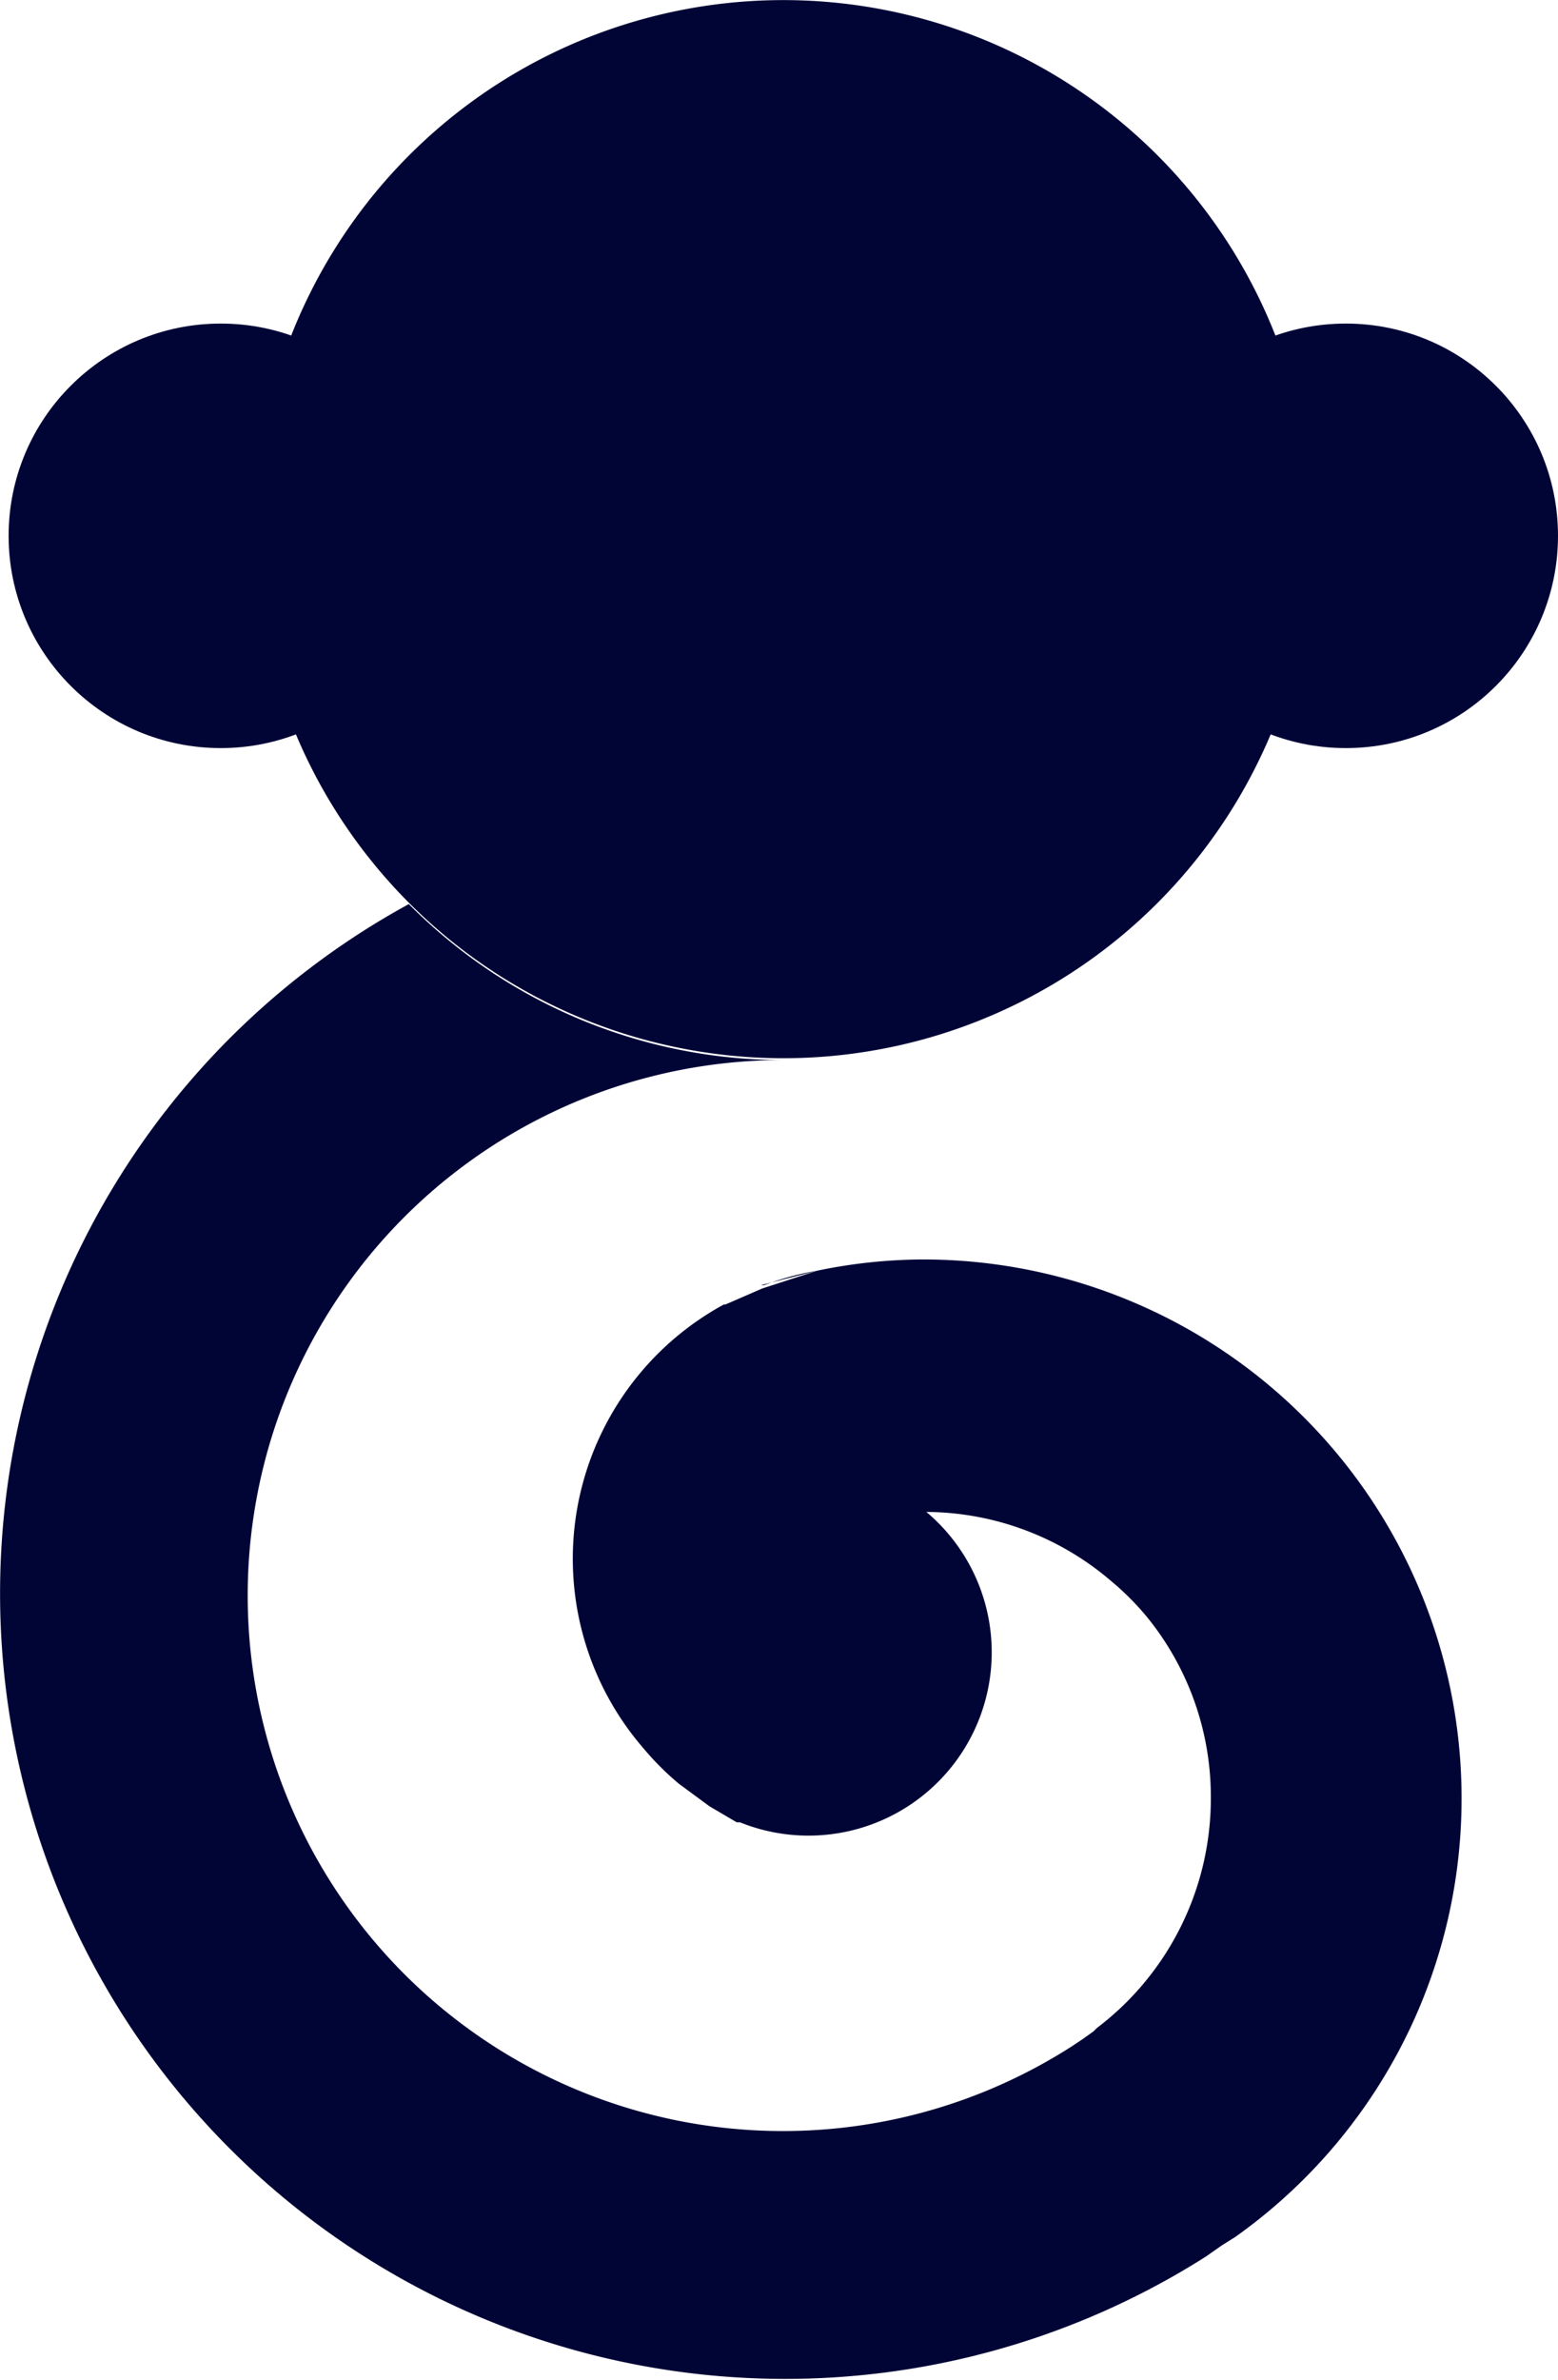 <svg xmlns="http://www.w3.org/2000/svg" width="96.936" height="148.021" viewBox="0 0 96.936 148.021"><defs><style>.a{fill:#000536;}</style></defs><g transform="translate(48.468 74.01)"><g transform="translate(-48.468 -74.01)"><path class="a" d="M47.7,79.9h-.2L51,79a17.4,17.4,0,0,0-3.3.9Z" transform="translate(-0.164 0.021)"/><path class="a" d="M91.1,111.8A33.4,33.4,0,0,1,77,139.1l-.8.5-1,.7A48.845,48.845,0,1,1,25.6,56.2a32.8,32.8,0,0,0,23.3,9.7,33.3,33.3,0,1,0,18,61.3l.6-.4.7-.5.2-.2a17.9,17.9,0,0,0,7.1-14.3,17.7,17.7,0,0,0-4-11.3,16.9,16.9,0,0,0-2.2-2.2A17.8,17.8,0,0,0,57.8,94a11.4,11.4,0,0,1-11.6,19.3H46l-1.7-1h0l-1.9-1.4a17.4,17.4,0,0,1-2.2-2.2,18,18,0,0,1,5-27.6h.1l2.3-1L51,79a32.7,32.7,0,0,1,6.6-.7,33.5,33.5,0,0,1,33.5,33.5Z" transform="translate(-0.164 0.021)"/><g transform="translate(-0.164 0.021)"><circle class="a" cx="13.2" cy="13.2" r="13.2" transform="translate(0.7 20.1)"/><circle class="a" cx="13.2" cy="13.2" r="13.2" transform="translate(70.7 20.1)"/></g><path class="a" d="M81.8,32.9a32.9,32.9,0,1,1-2.3-12.1,32.9,32.9,0,0,1,2.3,12.1Z" transform="translate(-0.164 0.021)"/><path class="a" d="M46,113.2l-1.7-1Z" transform="translate(-0.164 0.021)"/></g></g></svg>